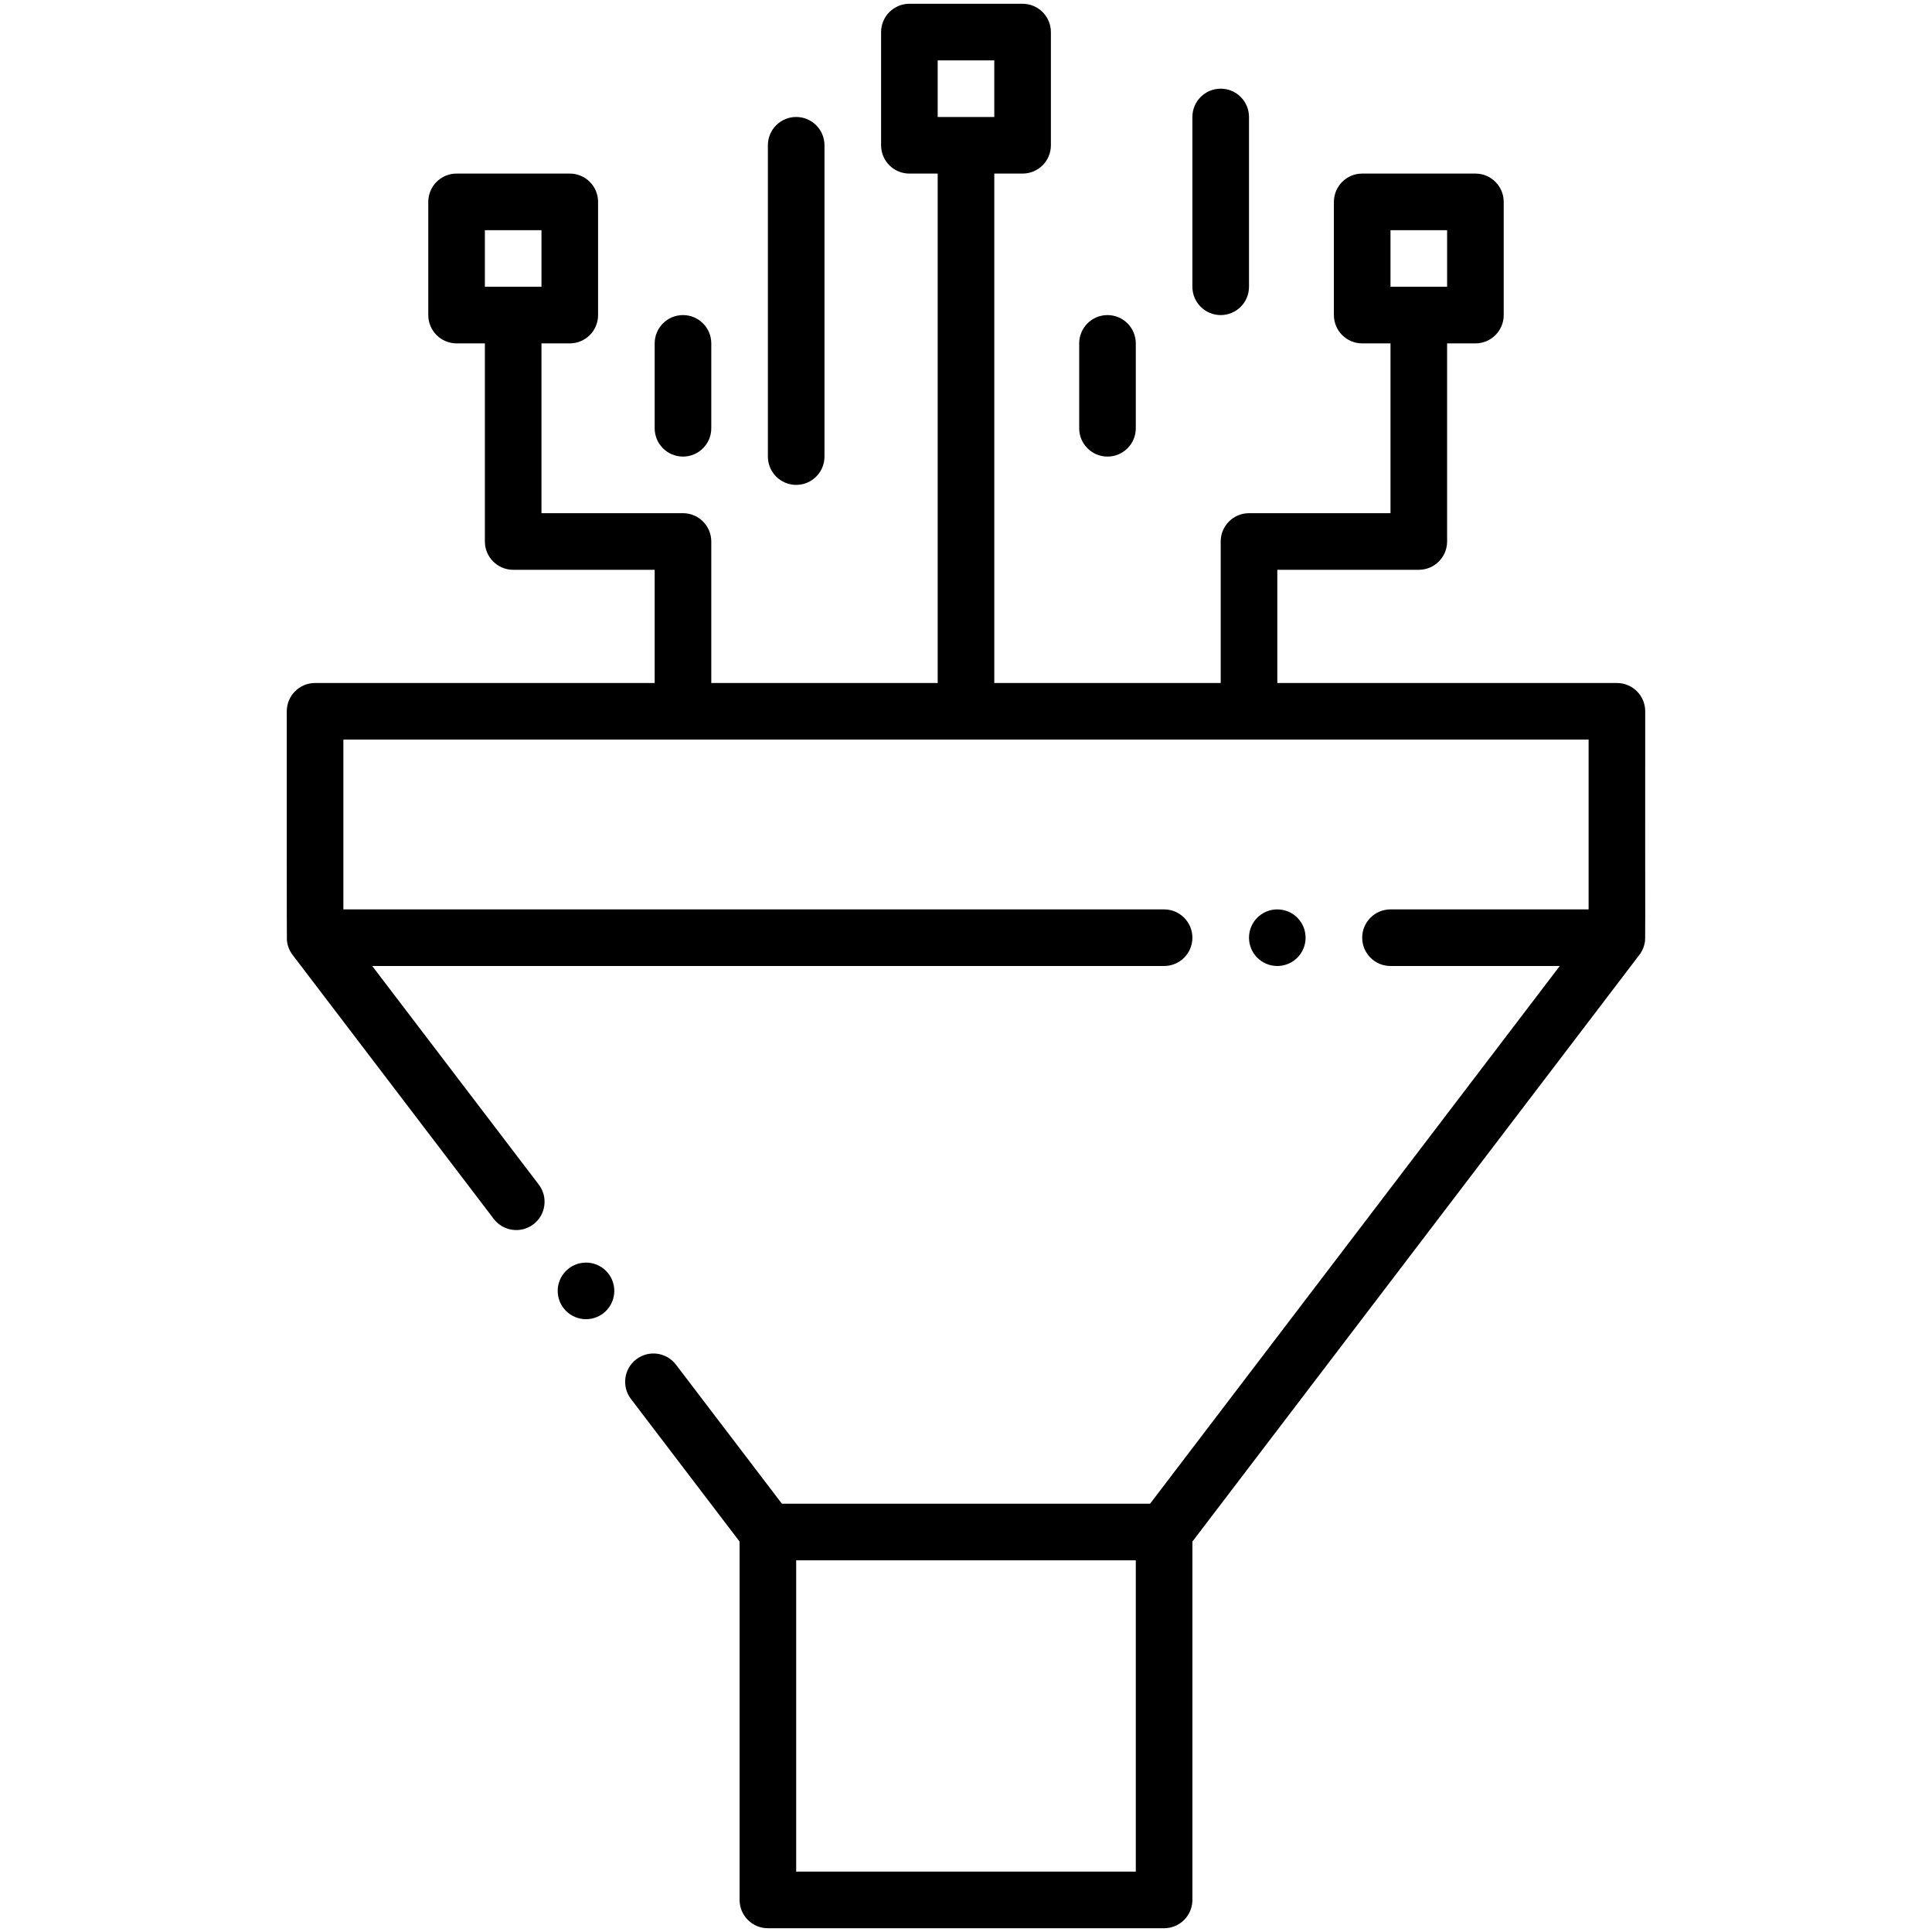 <svg enable-background="new 0 0 512 512" viewBox="0 0 512 512" xmlns="http://www.w3.org/2000/svg"><g id="_x30_4_x2C__funnel_x2C__filter_x2C__web_filter_x2C__ai_x2C__technology_x2C__ui"><g><circle cx="338.497" cy="248.5" r="7.5"/><circle cx="155.297" cy="342.1" r="7.5"/><path d="m435.871 249.838c.229-1.272.08 2.157.126-61.338 0-4.142-3.357-7.5-7.5-7.5h-90v-30h37.5c4.143 0 7.5-3.358 7.5-7.5v-52.5h7.5c4.143 0 7.5-3.358 7.5-7.5v-30c0-4.142-3.357-7.5-7.5-7.5h-30c-4.143 0-7.5 3.358-7.5 7.5v30c0 4.142 3.357 7.5 7.5 7.5h7.5v45h-37.5c-4.143 0-7.5 3.358-7.5 7.5v37.5h-60v-135h7.5c4.143 0 7.5-3.358 7.5-7.5v-30c0-4.142-3.357-7.5-7.5-7.5h-30c-4.143 0-7.5 3.358-7.5 7.5v30c0 4.142 3.357 7.5 7.5 7.5h7.5v135h-60v-37.5c0-4.142-3.357-7.5-7.5-7.5h-37.5v-45h7.5c4.143 0 7.5-3.358 7.5-7.5v-30c0-4.142-3.357-7.5-7.5-7.5h-30c-4.143 0-7.5 3.358-7.5 7.5v30c0 4.142 3.357 7.5 7.5 7.5h7.5v52.5c0 4.142 3.357 7.5 7.5 7.5h37.5v30h-90c-4.143 0-7.5 3.358-7.5 7.5.005 16.922-.017 60.026.031 60.613.118 1.459.67 2.838 1.503 3.933l53.32 69.98c2.495 3.273 7.195 3.945 10.512 1.42 3.294-2.511 3.93-7.217 1.42-10.512l-44.142-57.934h209.856c4.143 0 7.5-3.357 7.5-7.5 0-4.142-3.357-7.5-7.5-7.5h-217.5v-45h330v45h-52.5c-4.143 0-7.5 3.358-7.5 7.5 0 4.143 3.357 7.5 7.5 7.5h44.857l-108.571 142.5h-97.57l-28.079-36.854c-2.51-3.295-7.217-3.932-10.511-1.421-3.295 2.511-3.931 7.216-1.421 10.511l28.796 37.796v94.968c0 4.143 3.357 7.5 7.5 7.5h105c4.143 0 7.5-3.357 7.5-7.5v-94.969c124.846-163.874 118.504-155.511 118.818-156.001.532-.834.886-1.751 1.055-2.692zm-67.374-188.838h15v15h-15zm-120-45h15v15h-15zm-120 45h15v15h-15zm172.5 435h-90v-82.5h90z"/><path d="m210.997 128.5c4.143 0 7.5-3.358 7.5-7.5v-82.5c0-4.142-3.357-7.5-7.5-7.5s-7.5 3.358-7.5 7.5v82.5c0 4.142 3.358 7.5 7.5 7.5z"/><path d="m293.497 121c4.143 0 7.5-3.358 7.5-7.5v-22.5c0-4.142-3.357-7.5-7.5-7.5s-7.5 3.358-7.5 7.5v22.5c0 4.142 3.358 7.5 7.5 7.5z"/><path d="m180.997 121c4.143 0 7.5-3.358 7.5-7.5v-22.5c0-4.142-3.357-7.5-7.5-7.5s-7.5 3.358-7.5 7.5v22.5c0 4.142 3.358 7.5 7.5 7.5z"/><path d="m323.497 83.5c4.143 0 7.5-3.358 7.5-7.5v-45c0-4.142-3.357-7.5-7.5-7.5s-7.5 3.358-7.5 7.5v45c0 4.142 3.358 7.5 7.5 7.5z"/></g></g><g id="Layer_1"/></svg>
